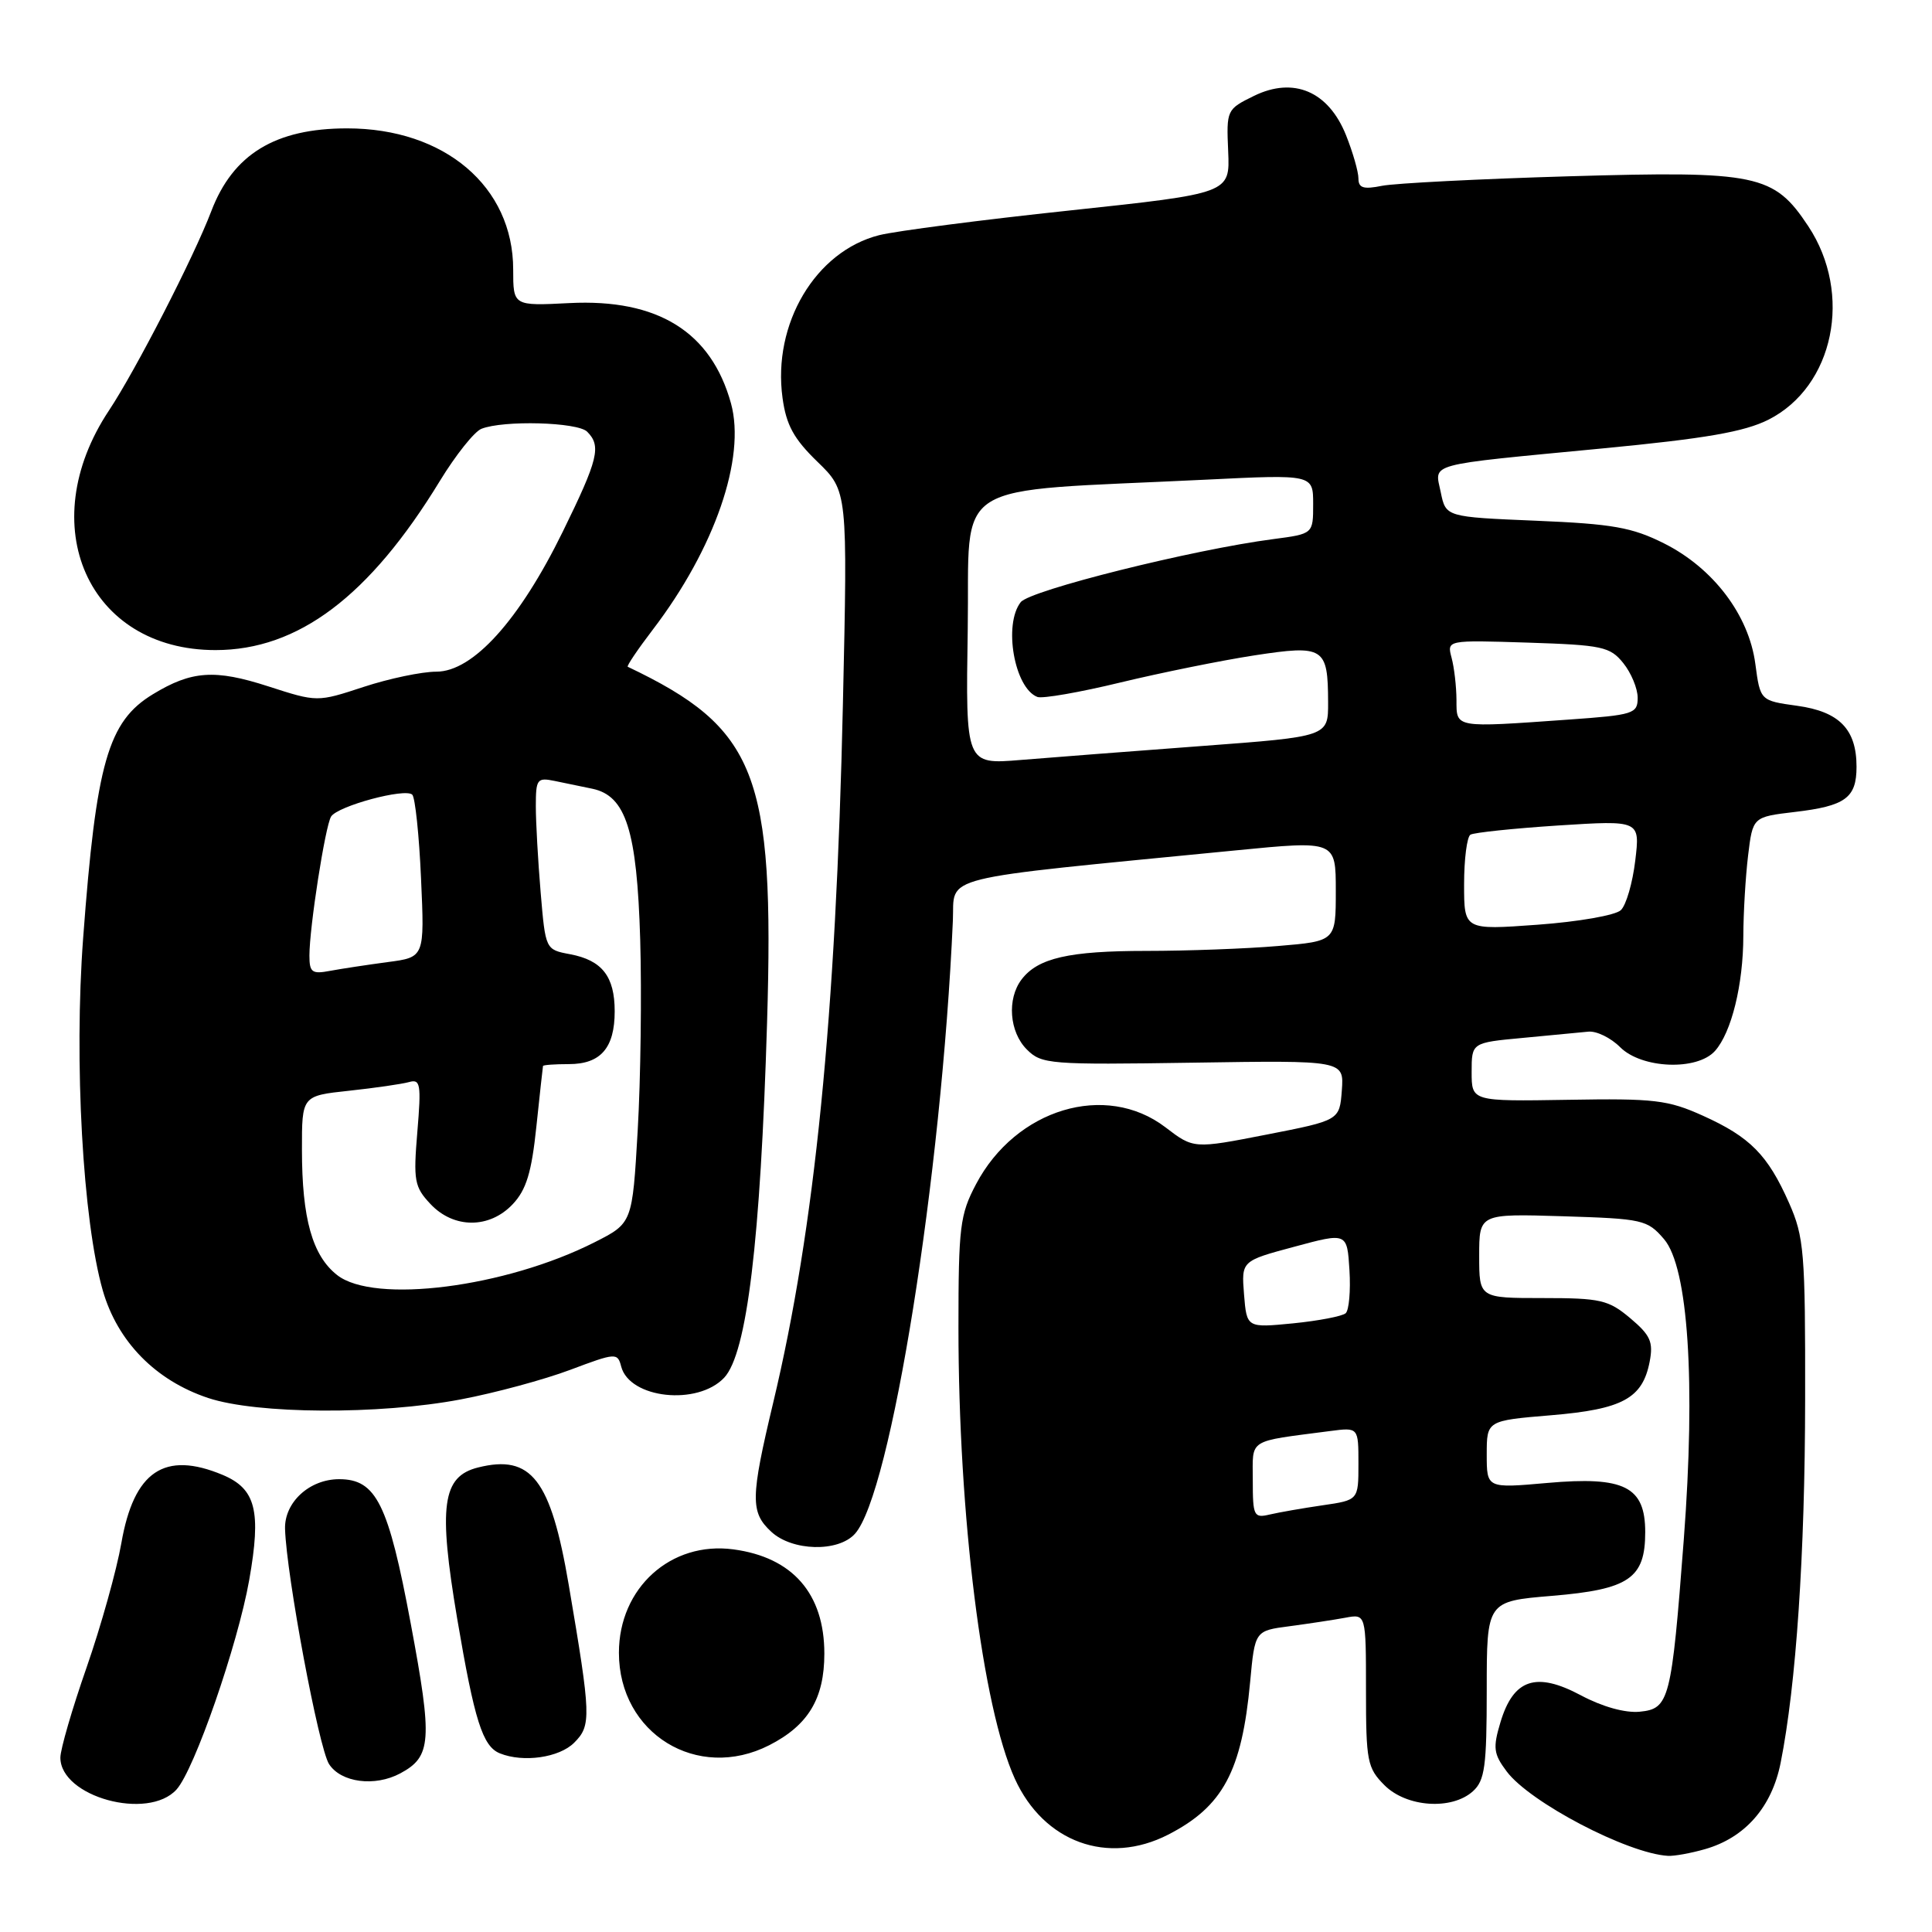<?xml version="1.0" encoding="UTF-8" standalone="no"?>
<!DOCTYPE svg PUBLIC "-//W3C//DTD SVG 1.1//EN" "http://www.w3.org/Graphics/SVG/1.1/DTD/svg11.dtd" >
<svg xmlns="http://www.w3.org/2000/svg" xmlns:xlink="http://www.w3.org/1999/xlink" version="1.1" viewBox="0 0 256 256">
 <g >
 <path fill="currentColor"
d=" M 225.93 245.02 C 231.23 243.50 234.77 239.46 235.94 233.60 C 238.00 223.28 239.17 205.97 239.19 185.39 C 239.22 165.91 239.05 163.90 237.06 159.40 C 234.24 153.03 231.90 150.66 225.65 147.84 C 221.02 145.75 219.22 145.53 207.75 145.73 C 195.00 145.94 195.00 145.94 195.00 142.05 C 195.00 138.16 195.00 138.16 201.75 137.53 C 205.46 137.18 209.38 136.80 210.46 136.70 C 211.54 136.59 213.43 137.51 214.67 138.75 C 217.52 141.61 224.88 141.91 227.25 139.25 C 229.43 136.80 230.99 130.47 231.00 124.00 C 231.01 120.97 231.29 116.19 231.63 113.37 C 232.25 108.25 232.25 108.25 237.81 107.59 C 244.53 106.80 246.00 105.73 246.00 101.60 C 246.00 96.63 243.72 94.29 238.13 93.52 C 233.24 92.84 233.24 92.84 232.59 87.96 C 231.73 81.49 227.01 75.27 220.49 72.00 C 216.26 69.88 213.68 69.42 203.54 69.00 C 191.58 68.50 191.58 68.50 190.91 65.24 C 190.11 61.29 188.59 61.70 212.33 59.42 C 226.01 58.11 231.13 57.22 234.33 55.61 C 243.01 51.22 245.54 38.95 239.61 29.98 C 235.04 23.08 232.89 22.63 207.88 23.36 C 195.99 23.71 184.86 24.28 183.13 24.62 C 180.66 25.12 180.00 24.91 180.00 23.65 C 180.00 22.76 179.26 20.18 178.35 17.90 C 176.02 12.10 171.42 10.14 166.17 12.70 C 162.54 14.48 162.50 14.56 162.74 20.06 C 162.98 25.62 162.98 25.62 141.74 27.89 C 130.06 29.13 118.70 30.61 116.50 31.16 C 108.06 33.29 102.34 42.91 103.69 52.73 C 104.18 56.32 105.18 58.15 108.32 61.19 C 112.32 65.07 112.32 65.07 111.69 93.29 C 110.77 134.67 107.97 162.76 102.46 185.83 C 99.44 198.49 99.41 200.38 102.19 202.96 C 104.96 205.54 111.06 205.70 113.28 203.24 C 118.04 197.98 124.76 155.91 126.26 122.00 C 126.53 115.87 123.46 116.63 163.75 112.68 C 177.00 111.38 177.00 111.38 177.00 118.04 C 177.00 124.71 177.00 124.71 169.35 125.35 C 165.14 125.71 157.30 126.00 151.91 126.00 C 141.65 126.00 137.52 126.94 135.36 129.79 C 133.41 132.36 133.74 136.74 136.06 139.06 C 138.02 141.02 139.05 141.10 158.10 140.81 C 178.09 140.50 178.09 140.50 177.80 144.48 C 177.50 148.45 177.50 148.45 167.83 150.34 C 158.16 152.23 158.16 152.23 154.41 149.36 C 146.50 143.34 134.60 146.92 129.33 156.91 C 127.20 160.94 127.00 162.56 127.00 175.91 C 127.00 200.89 130.17 226.21 134.47 235.69 C 138.30 244.11 146.78 247.20 154.79 243.10 C 162.04 239.38 164.55 234.71 165.65 222.86 C 166.28 216.08 166.28 216.08 170.89 215.48 C 173.43 215.14 176.74 214.64 178.25 214.36 C 181.00 213.84 181.00 213.84 181.00 223.97 C 181.00 233.38 181.17 234.26 183.45 236.55 C 186.38 239.48 192.37 239.88 195.17 237.35 C 196.75 235.92 197.00 234.05 197.00 223.93 C 197.00 212.18 197.00 212.18 205.63 211.46 C 215.86 210.61 218.00 209.15 218.00 203.02 C 218.00 196.98 215.25 195.59 205.01 196.50 C 197.00 197.21 197.00 197.21 197.00 192.72 C 197.00 188.24 197.00 188.24 205.50 187.53 C 215.00 186.74 217.65 185.30 218.59 180.42 C 219.09 177.81 218.69 176.92 216.02 174.67 C 213.13 172.24 212.09 172.00 204.42 172.00 C 196.00 172.00 196.00 172.00 196.00 166.41 C 196.00 160.82 196.00 160.82 207.09 161.16 C 217.69 161.49 218.28 161.62 220.49 164.19 C 223.70 167.93 224.70 183.15 223.11 204.00 C 221.48 225.32 221.20 226.42 217.28 226.81 C 215.34 227.00 212.33 226.16 209.46 224.63 C 203.53 221.47 200.54 222.48 198.82 228.20 C 197.80 231.60 197.90 232.40 199.64 234.72 C 202.69 238.81 215.63 245.59 221.01 245.91 C 221.84 245.96 224.05 245.56 225.93 245.02 Z  M 23.39 237.12 C 25.76 234.50 31.50 217.95 33.02 209.37 C 34.64 200.19 33.90 197.28 29.50 195.43 C 21.79 192.21 17.74 194.94 16.08 204.47 C 15.46 208.03 13.39 215.44 11.48 220.93 C 9.56 226.42 8.00 231.80 8.00 232.89 C 8.00 238.09 19.62 241.28 23.39 237.12 Z  M 53.04 234.98 C 57.18 232.76 57.33 230.66 54.43 215.16 C 51.46 199.24 49.85 196.00 44.94 196.00 C 41.00 196.00 37.67 199.07 37.77 202.59 C 37.96 208.77 42.23 231.61 43.60 233.75 C 45.18 236.20 49.66 236.79 53.04 234.98 Z  M 76.08 230.92 C 78.37 228.63 78.33 227.48 75.36 210.00 C 72.98 196.01 70.40 192.68 63.34 194.45 C 58.59 195.64 58.06 199.52 60.58 214.48 C 62.87 227.99 63.95 231.41 66.24 232.33 C 69.34 233.58 74.10 232.90 76.08 230.92 Z  M 101.93 231.25 C 107.10 228.61 109.23 225.07 109.23 219.11 C 109.23 211.17 105.03 206.35 97.18 205.30 C 88.89 204.19 82.01 210.41 82.01 219.00 C 82.01 229.71 92.41 236.10 101.93 231.25 Z  M 61.05 185.43 C 65.60 184.57 72.13 182.80 75.56 181.51 C 81.60 179.24 81.83 179.22 82.31 181.07 C 83.42 185.32 92.43 186.30 95.96 182.55 C 98.97 179.33 100.77 164.49 101.64 135.50 C 102.63 102.52 100.27 96.49 83.18 88.35 C 83.01 88.26 84.50 86.05 86.50 83.43 C 94.71 72.68 98.85 60.68 96.86 53.45 C 94.24 43.97 87.16 39.57 75.46 40.16 C 68.00 40.54 68.00 40.54 68.00 35.72 C 68.00 24.73 58.92 17.01 46.00 17.01 C 36.47 17.01 30.87 20.43 27.99 28.00 C 25.68 34.07 17.99 49.04 14.44 54.39 C 4.33 69.61 11.68 86.14 28.55 86.14 C 39.51 86.14 48.96 79.02 58.29 63.72 C 60.38 60.30 62.85 57.19 63.79 56.82 C 66.70 55.66 76.53 55.93 77.80 57.20 C 79.70 59.10 79.28 60.84 74.57 70.45 C 68.82 82.19 62.67 89.00 57.82 89.00 C 55.90 89.00 51.56 89.91 48.18 91.02 C 42.03 93.04 42.03 93.04 35.53 90.94 C 28.48 88.66 25.38 88.87 20.26 91.99 C 14.31 95.60 12.75 101.07 11.02 124.26 C 9.79 140.67 10.97 161.73 13.62 171.00 C 15.57 177.77 20.61 182.92 27.58 185.24 C 34.04 187.39 50.23 187.48 61.05 185.43 Z  M 166.00 196.15 C 166.00 190.54 165.17 191.07 176.25 189.62 C 180.00 189.13 180.00 189.13 180.00 193.95 C 180.00 198.77 180.00 198.77 175.25 199.46 C 172.64 199.84 169.49 200.39 168.25 200.68 C 166.14 201.18 166.00 200.90 166.00 196.15 Z  M 164.84 171.51 C 164.49 167.08 164.49 167.08 171.50 165.20 C 178.50 163.31 178.50 163.31 178.81 168.30 C 178.98 171.04 178.75 173.61 178.31 174.01 C 177.86 174.41 174.73 175.01 171.35 175.35 C 165.20 175.95 165.20 175.95 164.84 171.51 Z  M 194.00 117.18 C 194.00 113.84 194.38 110.89 194.84 110.60 C 195.30 110.32 200.54 109.77 206.49 109.38 C 217.32 108.69 217.32 108.69 216.68 114.03 C 216.33 116.97 215.48 119.93 214.77 120.60 C 214.07 121.28 209.12 122.14 203.75 122.53 C 194.00 123.24 194.00 123.24 194.00 117.18 Z  M 128.23 83.40 C 128.54 63.19 125.27 65.24 159.75 63.56 C 174.00 62.86 174.00 62.86 174.00 66.80 C 174.00 70.74 174.00 70.74 168.75 71.43 C 158.11 72.81 136.49 78.21 135.25 79.79 C 132.93 82.75 134.41 91.18 137.46 92.35 C 138.12 92.60 143.07 91.74 148.47 90.43 C 153.87 89.13 161.86 87.51 166.22 86.84 C 175.45 85.43 175.96 85.76 175.98 93.05 C 176.00 97.60 176.00 97.60 159.25 98.85 C 150.04 99.54 139.23 100.37 135.23 100.70 C 127.95 101.30 127.95 101.30 128.23 83.40 Z  M 192.99 92.75 C 192.98 90.96 192.69 88.44 192.34 87.15 C 191.72 84.81 191.72 84.81 202.45 85.15 C 212.31 85.47 213.34 85.69 215.09 87.86 C 216.14 89.16 217.00 91.23 217.00 92.46 C 217.00 94.57 216.47 94.74 207.85 95.35 C 192.64 96.43 193.00 96.49 192.99 92.75 Z  M 44.67 168.95 C 41.39 166.38 40.01 161.46 40.01 152.35 C 40.00 145.20 40.00 145.20 46.25 144.53 C 49.69 144.16 53.26 143.64 54.20 143.38 C 55.71 142.95 55.83 143.64 55.30 149.98 C 54.76 156.44 54.91 157.27 57.03 159.53 C 60.12 162.83 64.87 162.83 67.95 159.55 C 69.74 157.65 70.44 155.34 71.07 149.30 C 71.52 145.01 71.92 141.39 71.95 141.25 C 71.98 141.11 73.52 141.00 75.38 141.00 C 79.59 141.00 81.45 138.86 81.45 134.00 C 81.45 129.38 79.78 127.24 75.54 126.44 C 72.28 125.83 72.28 125.83 71.64 118.26 C 71.29 114.10 71.00 108.96 71.00 106.83 C 71.00 103.23 71.17 103.00 73.50 103.48 C 74.88 103.77 77.12 104.23 78.48 104.51 C 82.94 105.44 84.40 110.03 84.83 124.49 C 85.04 131.63 84.89 143.01 84.50 149.77 C 83.79 162.07 83.79 162.07 78.80 164.60 C 66.98 170.59 49.57 172.81 44.67 168.95 Z  M 41.00 126.62 C 41.00 122.88 43.09 109.47 43.87 108.20 C 44.74 106.80 53.71 104.38 54.63 105.30 C 55.01 105.68 55.54 110.68 55.79 116.42 C 56.26 126.84 56.26 126.84 51.38 127.48 C 48.69 127.84 45.26 128.36 43.75 128.64 C 41.34 129.10 41.00 128.85 41.00 126.62 Z "/>
</g>
</svg>